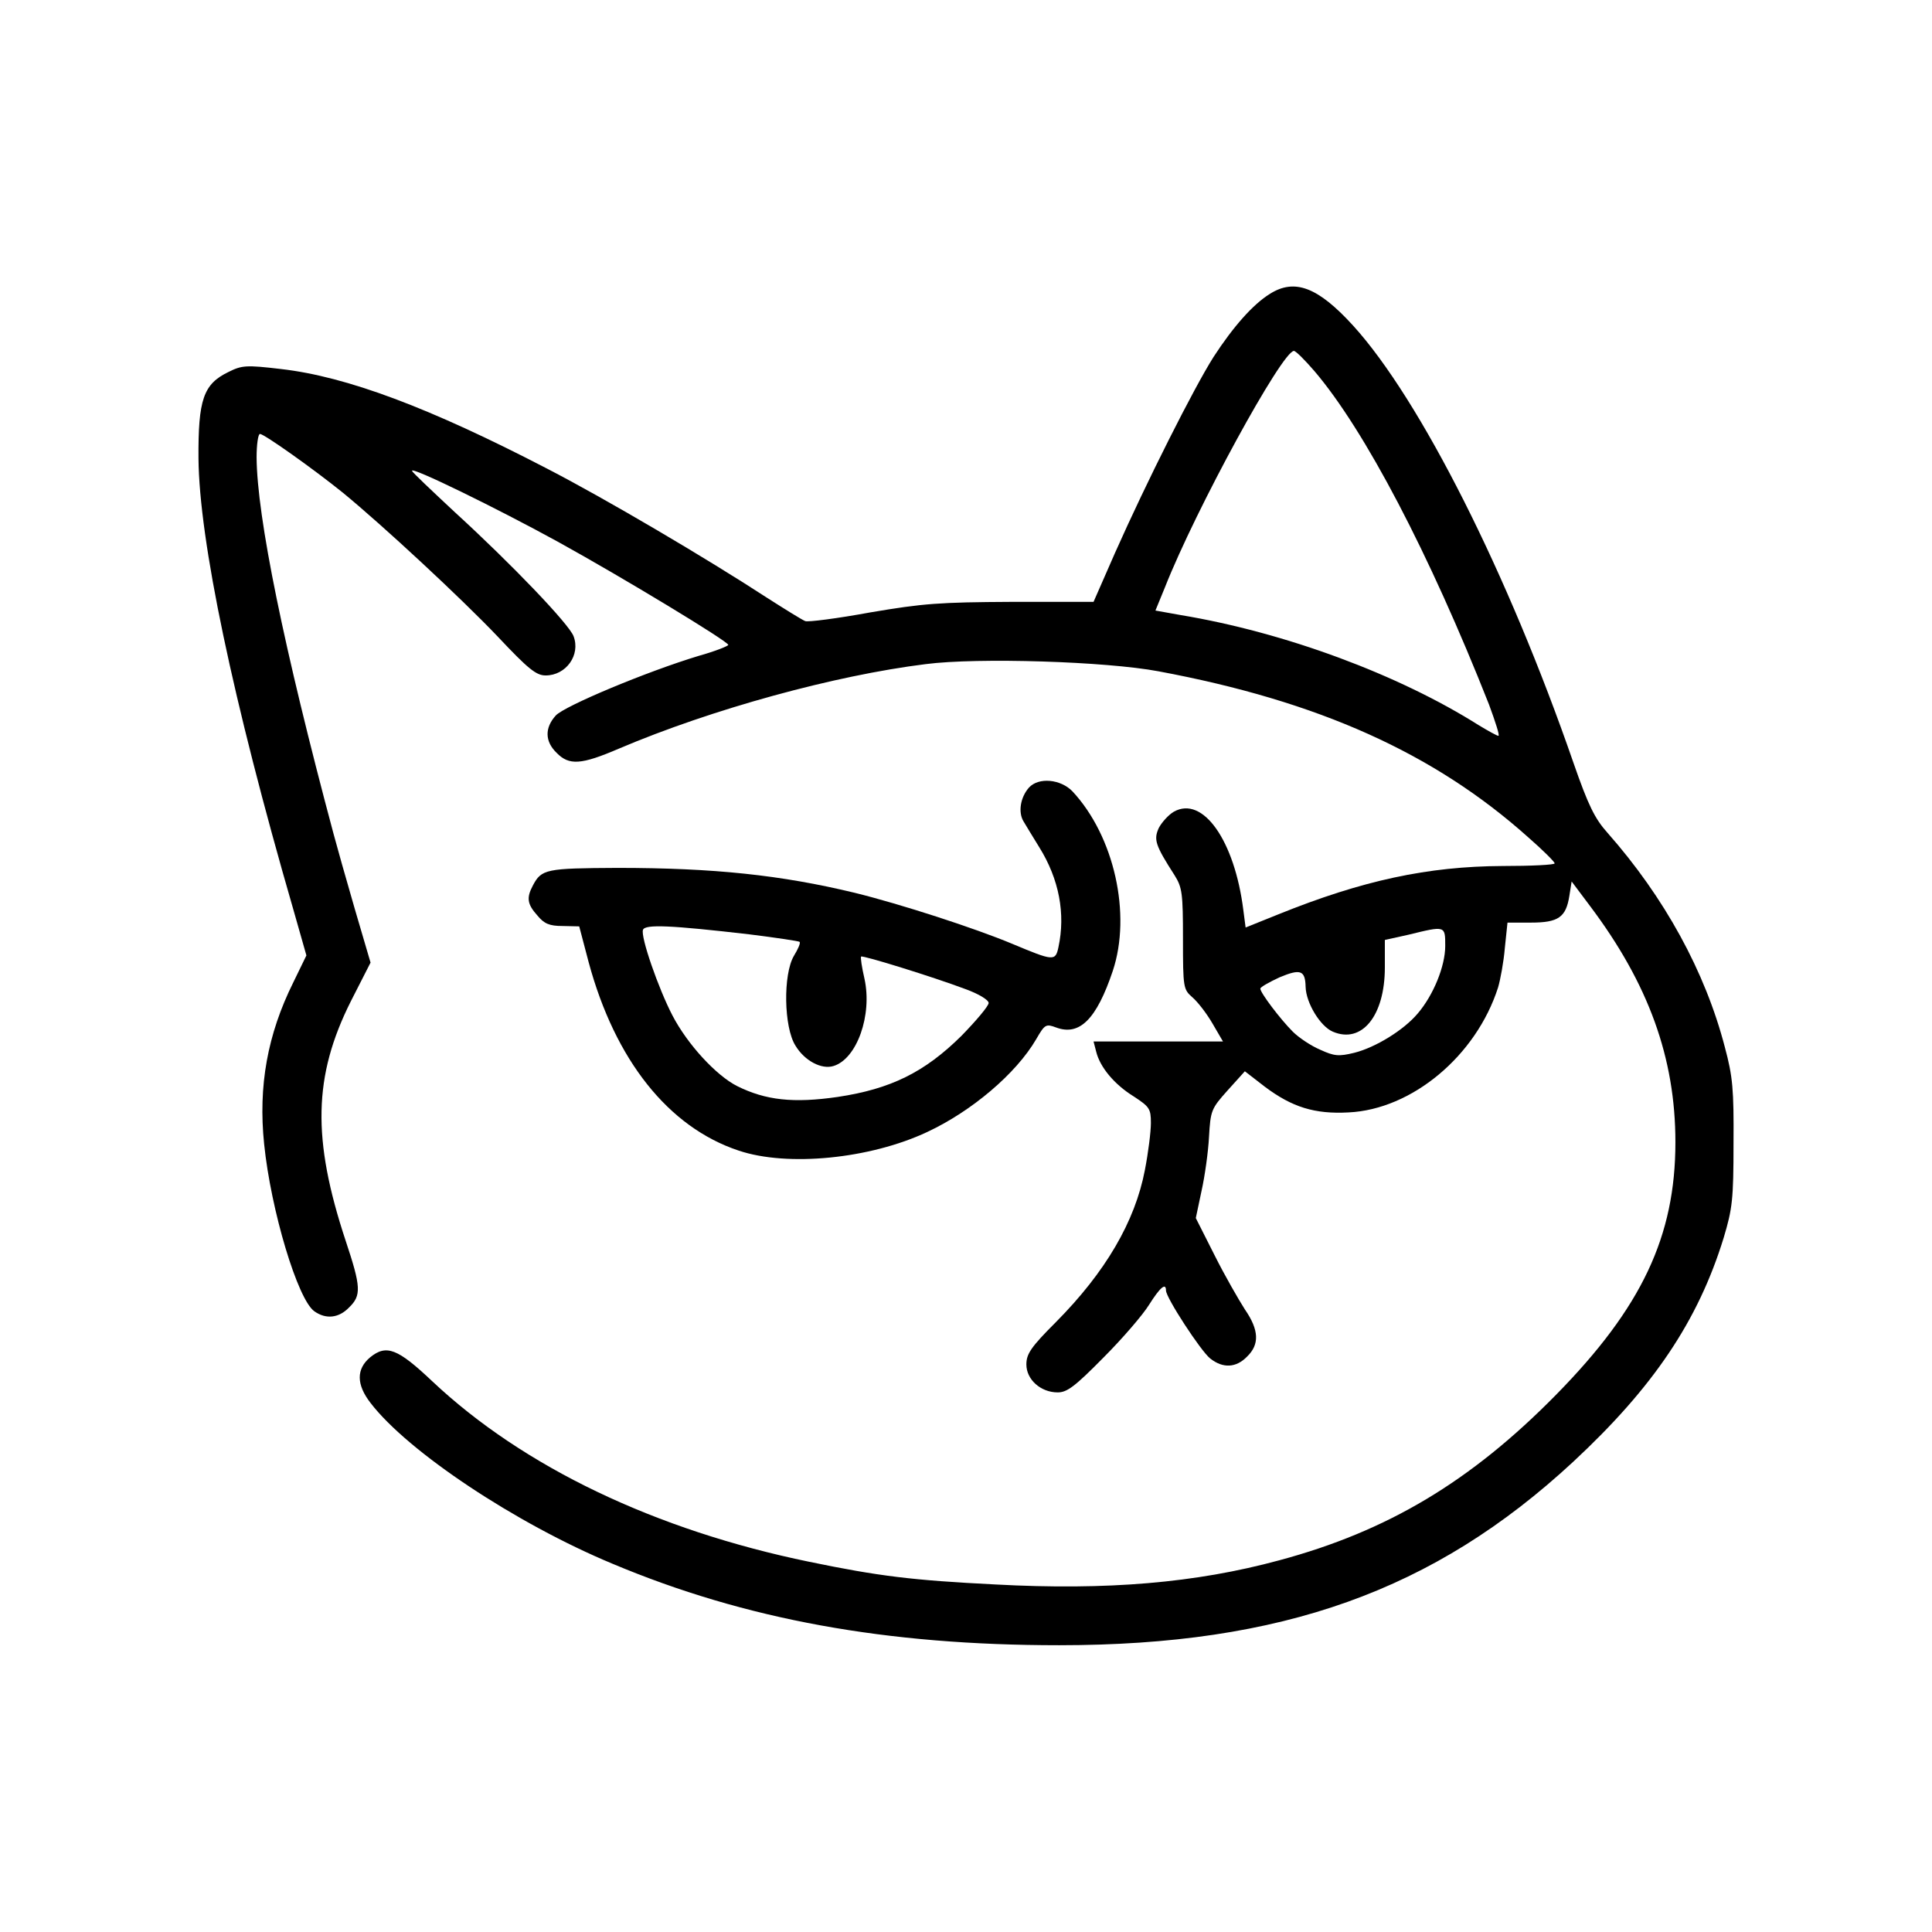 <?xml version="1.0" standalone="no"?>
<!DOCTYPE svg PUBLIC "-//W3C//DTD SVG 20010904//EN"
 "http://www.w3.org/TR/2001/REC-SVG-20010904/DTD/svg10.dtd">
<svg version="1.0" xmlns="http://www.w3.org/2000/svg"
 width="512pt" height="512pt" viewBox="0 0 512 512"
 preserveAspectRatio="xMidYMid meet">

<g transform="translate(0,512) scale(0.1,-0.1)"
fill="#000000" stroke="none">
<path d="M3365 4341 c-45 -28 -97 -87 -149 -167 -52 -82 -177 -330 -261 -519
l-57 -130 -217 0 c-191 -1 -234 -4 -375 -28 -87 -16 -165 -26 -172 -23 -8 3
-53 31 -100 61 -161 105 -429 263 -584 343 -312 162 -531 244 -705 264 -93 11
-104 10 -140 -8 -66 -32 -80 -73 -79 -229 2 -216 90 -638 251 -1194 l35 -123
-35 -72 c-68 -137 -93 -274 -77 -428 18 -176 89 -412 133 -443 31 -22 65 -18
92 10 33 32 32 54 -9 177 -89 269 -86 436 14 635 l52 102 -42 143 c-23 79 -48
168 -56 198 -132 493 -203 841 -204 998 0 34 4 62 9 62 11 0 142 -93 220 -156
106 -87 313 -279 410 -381 81 -86 102 -103 127 -103 54 0 93 54 74 104 -12 32
-163 190 -315 329 -60 56 -112 105 -113 109 -6 14 225 -99 387 -188 174 -96
451 -264 451 -273 0 -3 -35 -17 -78 -29 -139 -42 -356 -133 -379 -158 -30 -33
-29 -69 2 -99 33 -34 65 -32 165 11 247 105 572 194 813 224 139 18 479 7 617
-19 424 -79 731 -217 980 -440 39 -34 70 -65 70 -69 0 -4 -62 -7 -138 -7 -198
-1 -371 -38 -594 -128 l-87 -35 -6 46 c-23 184 -107 304 -184 261 -14 -8 -32
-28 -40 -43 -14 -31 -10 -45 42 -126 20 -32 22 -48 22 -168 0 -130 1 -134 25
-155 14 -12 38 -43 53 -69 l28 -48 -172 0 -171 0 7 -27 c10 -41 48 -87 100
-119 41 -27 45 -32 45 -70 0 -23 -7 -79 -16 -125 -26 -136 -104 -270 -236
-403 -66 -66 -78 -84 -78 -112 0 -40 38 -74 83 -74 25 0 46 16 121 92 51 51
105 114 121 140 29 46 45 60 45 38 0 -19 92 -160 117 -180 34 -27 69 -25 98 5
33 32 32 70 -6 125 -16 25 -53 89 -80 143 l-50 99 15 71 c9 40 18 105 20 144
4 70 6 75 49 123 l46 51 53 -41 c72 -54 132 -73 222 -68 168 8 338 150 396
331 6 20 15 68 18 105 l7 67 62 0 c73 0 93 14 102 71 l6 38 48 -64 c156 -207
227 -404 227 -627 0 -249 -89 -438 -316 -669 -226 -230 -447 -362 -734 -439
-221 -60 -456 -80 -752 -64 -220 11 -309 22 -493 60 -408 84 -758 251 -1000
479 -91 86 -121 98 -164 63 -37 -31 -37 -72 1 -121 99 -129 384 -319 641 -426
352 -148 726 -216 1184 -216 590 0 993 144 1362 486 212 197 331 373 399 594
23 77 26 101 26 250 1 143 -2 177 -23 255 -52 200 -160 397 -311 568 -34 38
-51 73 -90 185 -174 503 -406 963 -584 1159 -93 102 -155 126 -221 84z m118
-204 c134 -157 305 -484 463 -884 17 -46 29 -83 25 -83 -4 0 -27 13 -52 28
-212 134 -513 246 -790 292 l-67 12 25 61 c82 208 311 627 342 627 5 0 29 -24
54 -53z m347 -1524 c0 -53 -31 -130 -73 -179 -37 -44 -112 -90 -168 -104 -41
-10 -53 -9 -90 8 -24 10 -57 32 -73 48 -33 33 -86 103 -86 114 0 4 23 17 51
30 55 23 68 19 69 -25 1 -43 39 -105 72 -119 77 -33 138 42 138 170 l0 73 63
14 c98 24 97 24 97 -30z"/>
<path d="M2727 3033 c-23 -26 -29 -65 -15 -89 7 -12 26 -43 42 -69 53 -85 70
-177 51 -265 -8 -38 -13 -37 -123 9 -98 41 -295 105 -417 135 -195 47 -373 66
-629 66 -189 -1 -201 -3 -224 -47 -17 -32 -15 -49 12 -79 18 -22 32 -28 67
-28 l44 -1 25 -95 c70 -259 211 -437 397 -499 130 -44 349 -22 500 49 118 55
236 155 289 246 23 40 26 41 53 31 62 -23 107 22 150 150 50 150 4 357 -107
476 -31 32 -89 38 -115 10z m-742 -389 c72 -9 132 -18 134 -20 3 -3 -4 -19
-15 -37 -29 -49 -27 -189 4 -238 24 -40 69 -64 101 -54 62 19 103 135 82 231
-7 30 -11 57 -9 59 4 4 191 -54 276 -86 36 -13 62 -29 62 -37 0 -8 -33 -47
-72 -87 -98 -97 -188 -141 -328 -162 -117 -17 -191 -9 -267 29 -55 28 -131
110 -171 187 -37 71 -85 209 -78 227 6 15 73 12 281 -12z"/>
</g>
</svg>
